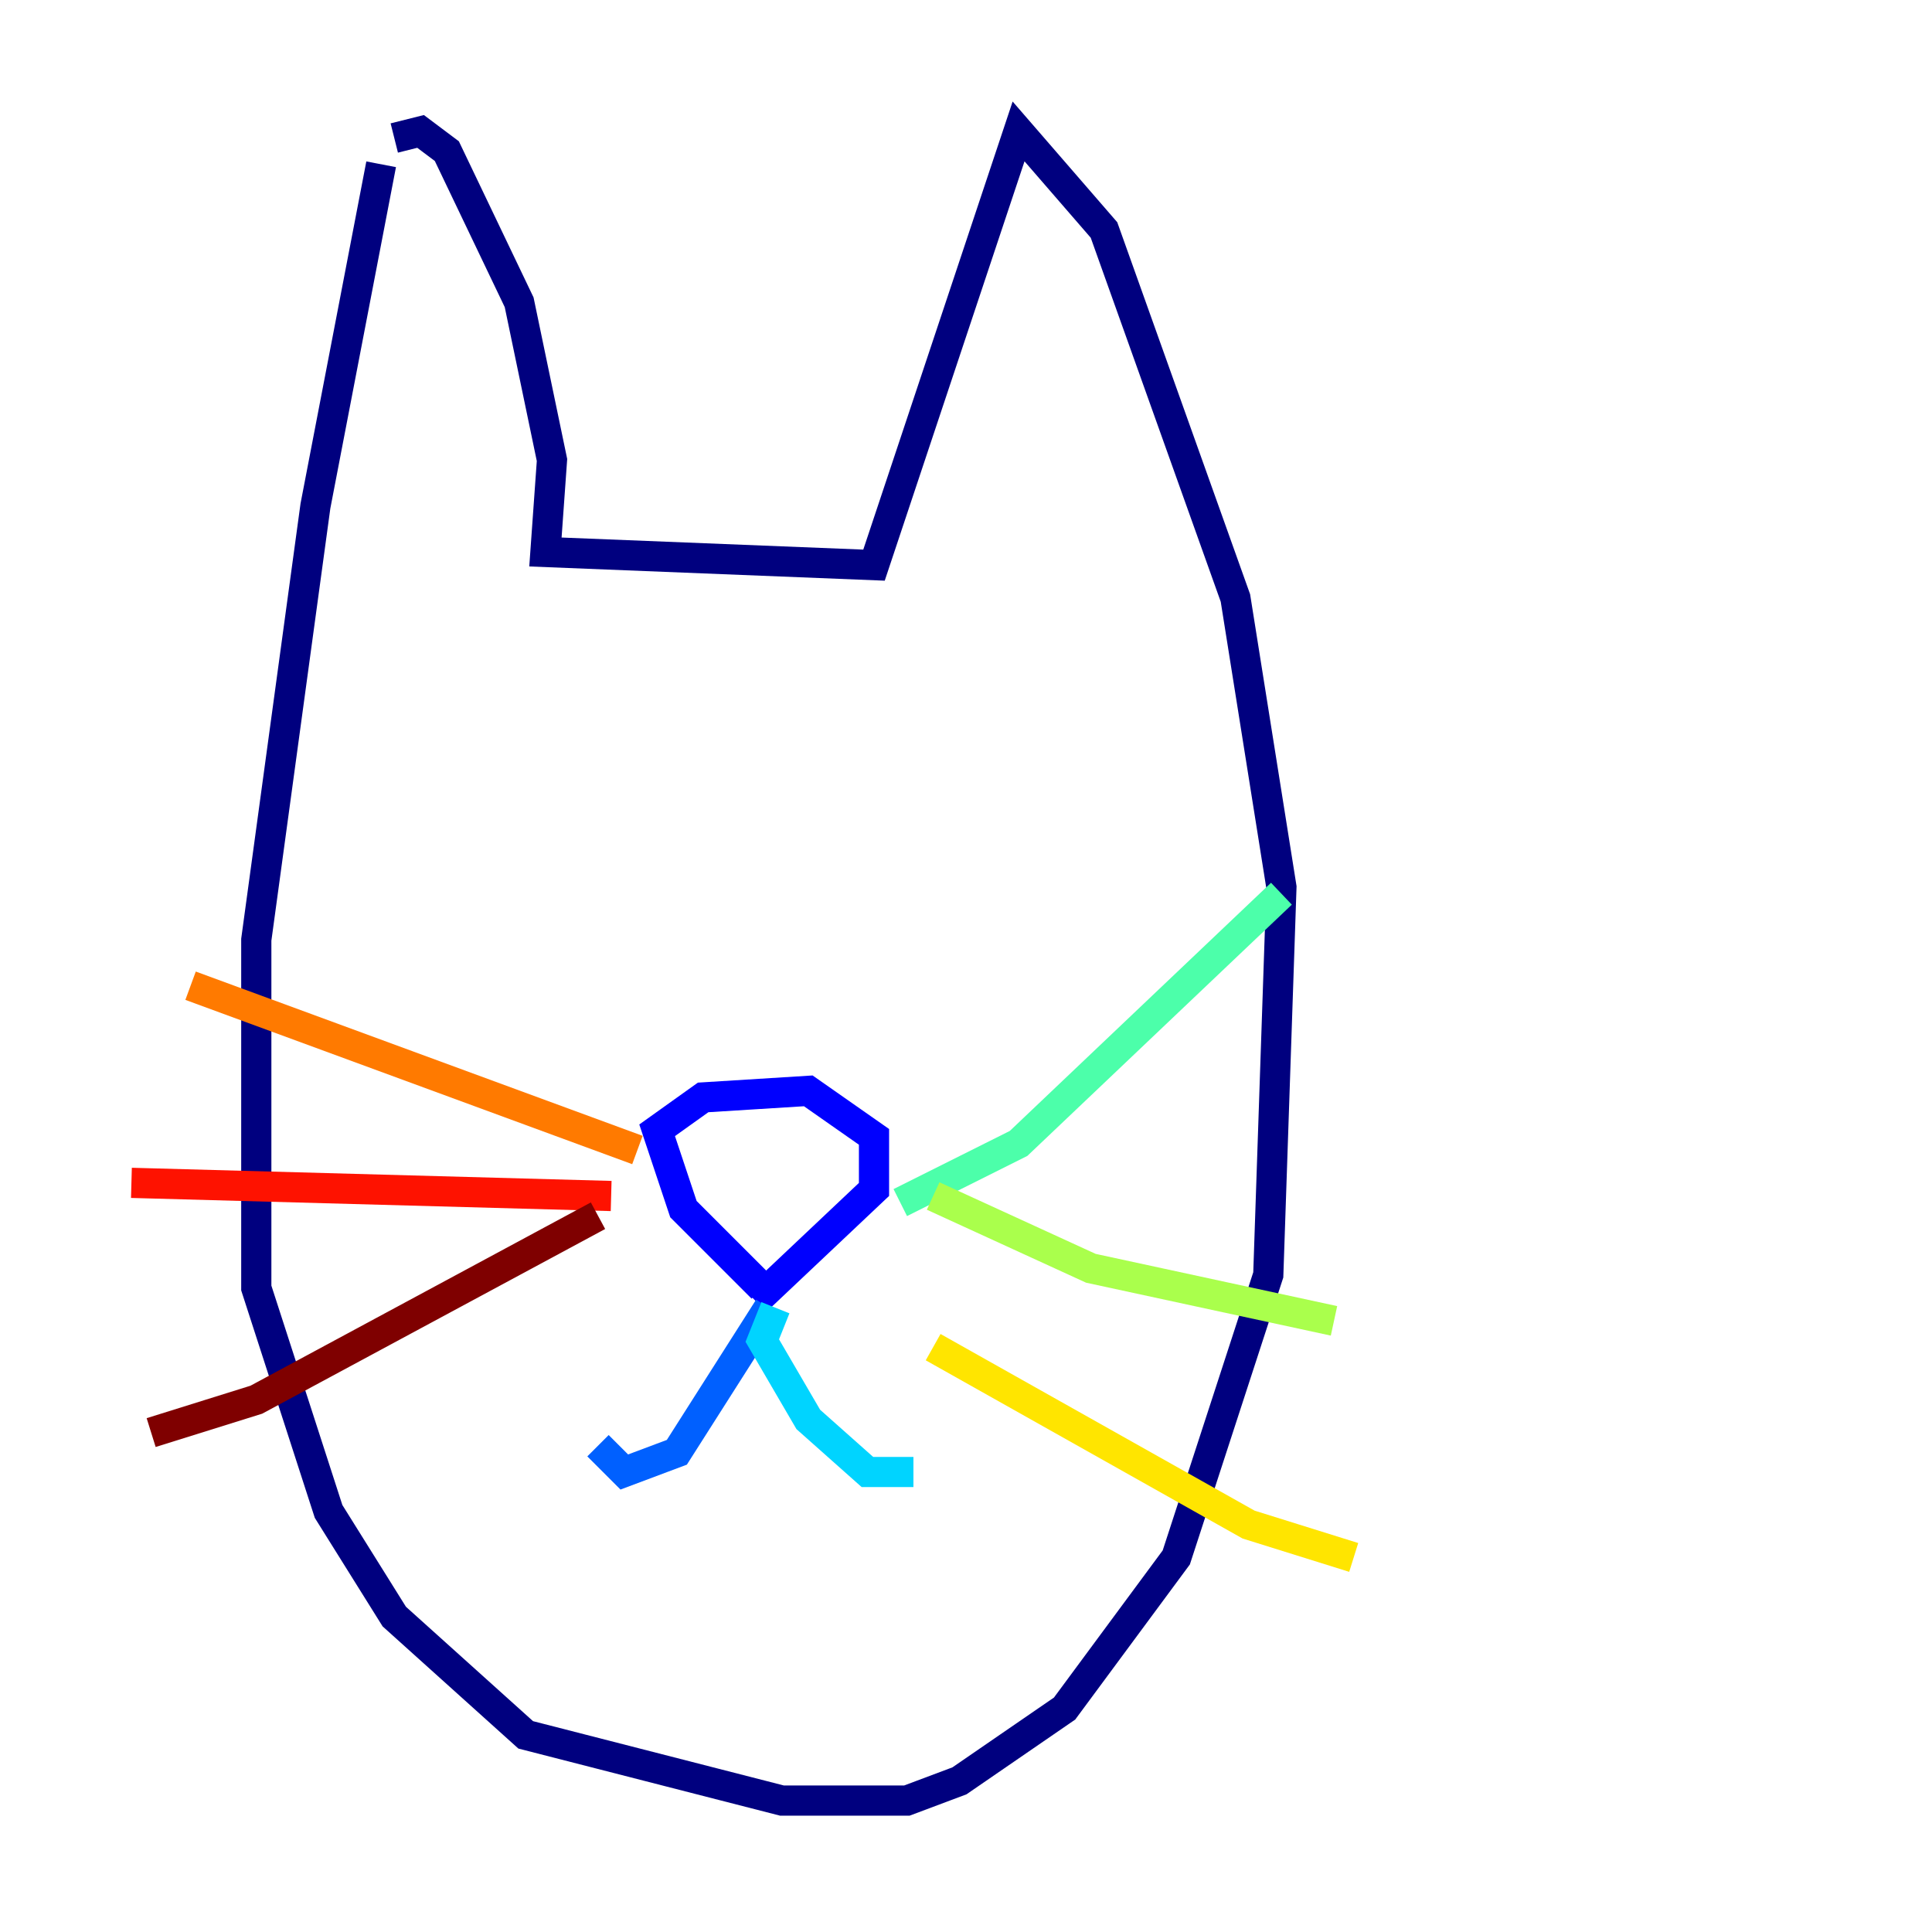 <?xml version="1.0" encoding="utf-8" ?>
<svg baseProfile="tiny" height="128" version="1.2" viewBox="0,0,128,128" width="128" xmlns="http://www.w3.org/2000/svg" xmlns:ev="http://www.w3.org/2001/xml-events" xmlns:xlink="http://www.w3.org/1999/xlink"><defs /><polyline fill="none" points="25.252,10.884 20.898,33.524 16.98,62.258 16.98,85.333 21.769,100.136 26.122,107.102 34.83,114.939 51.809,119.293 60.082,119.293 63.565,117.986 70.531,113.197 77.932,103.184 84.027,84.463 84.898,58.776 81.85,39.619 73.143,15.238 67.483,8.707 57.905,37.442 36.136,36.571 36.571,30.476 34.395,20.027 29.605,10.014 27.864,8.707 26.122,9.143" stroke="#00007f" stroke-width="2" /><polyline fill="none" points="50.503,85.333 45.279,80.109 43.537,74.884 46.585,72.707 53.551,72.272 57.905,75.32 57.905,78.803 50.068,86.204" stroke="#0000fe" stroke-width="2" /><polyline fill="none" points="50.939,86.639 44.843,96.218 41.361,97.524 39.619,95.782" stroke="#0060ff" stroke-width="2" /><polyline fill="none" points="51.374,86.639 50.503,88.816 53.551,94.041 57.469,97.524 60.517,97.524" stroke="#00d4ff" stroke-width="2" /><polyline fill="none" points="59.646,79.674 67.483,75.755 84.898,59.211" stroke="#4cffaa" stroke-width="2" /><polyline fill="none" points="61.823,79.238 72.272,84.027 88.381,87.51" stroke="#aaff4c" stroke-width="2" /><polyline fill="none" points="61.823,89.252 82.721,101.007 89.687,103.184" stroke="#ffe500" stroke-width="2" /><polyline fill="none" points="42.231,76.191 12.626,65.306" stroke="#ff7a00" stroke-width="2" /><polyline fill="none" points="40.49,79.238 8.707,78.367" stroke="#fe1200" stroke-width="2" /><polyline fill="none" points="39.619,80.544 16.98,92.735 10.014,94.912" stroke="#7f0000" stroke-width="2" /></svg>